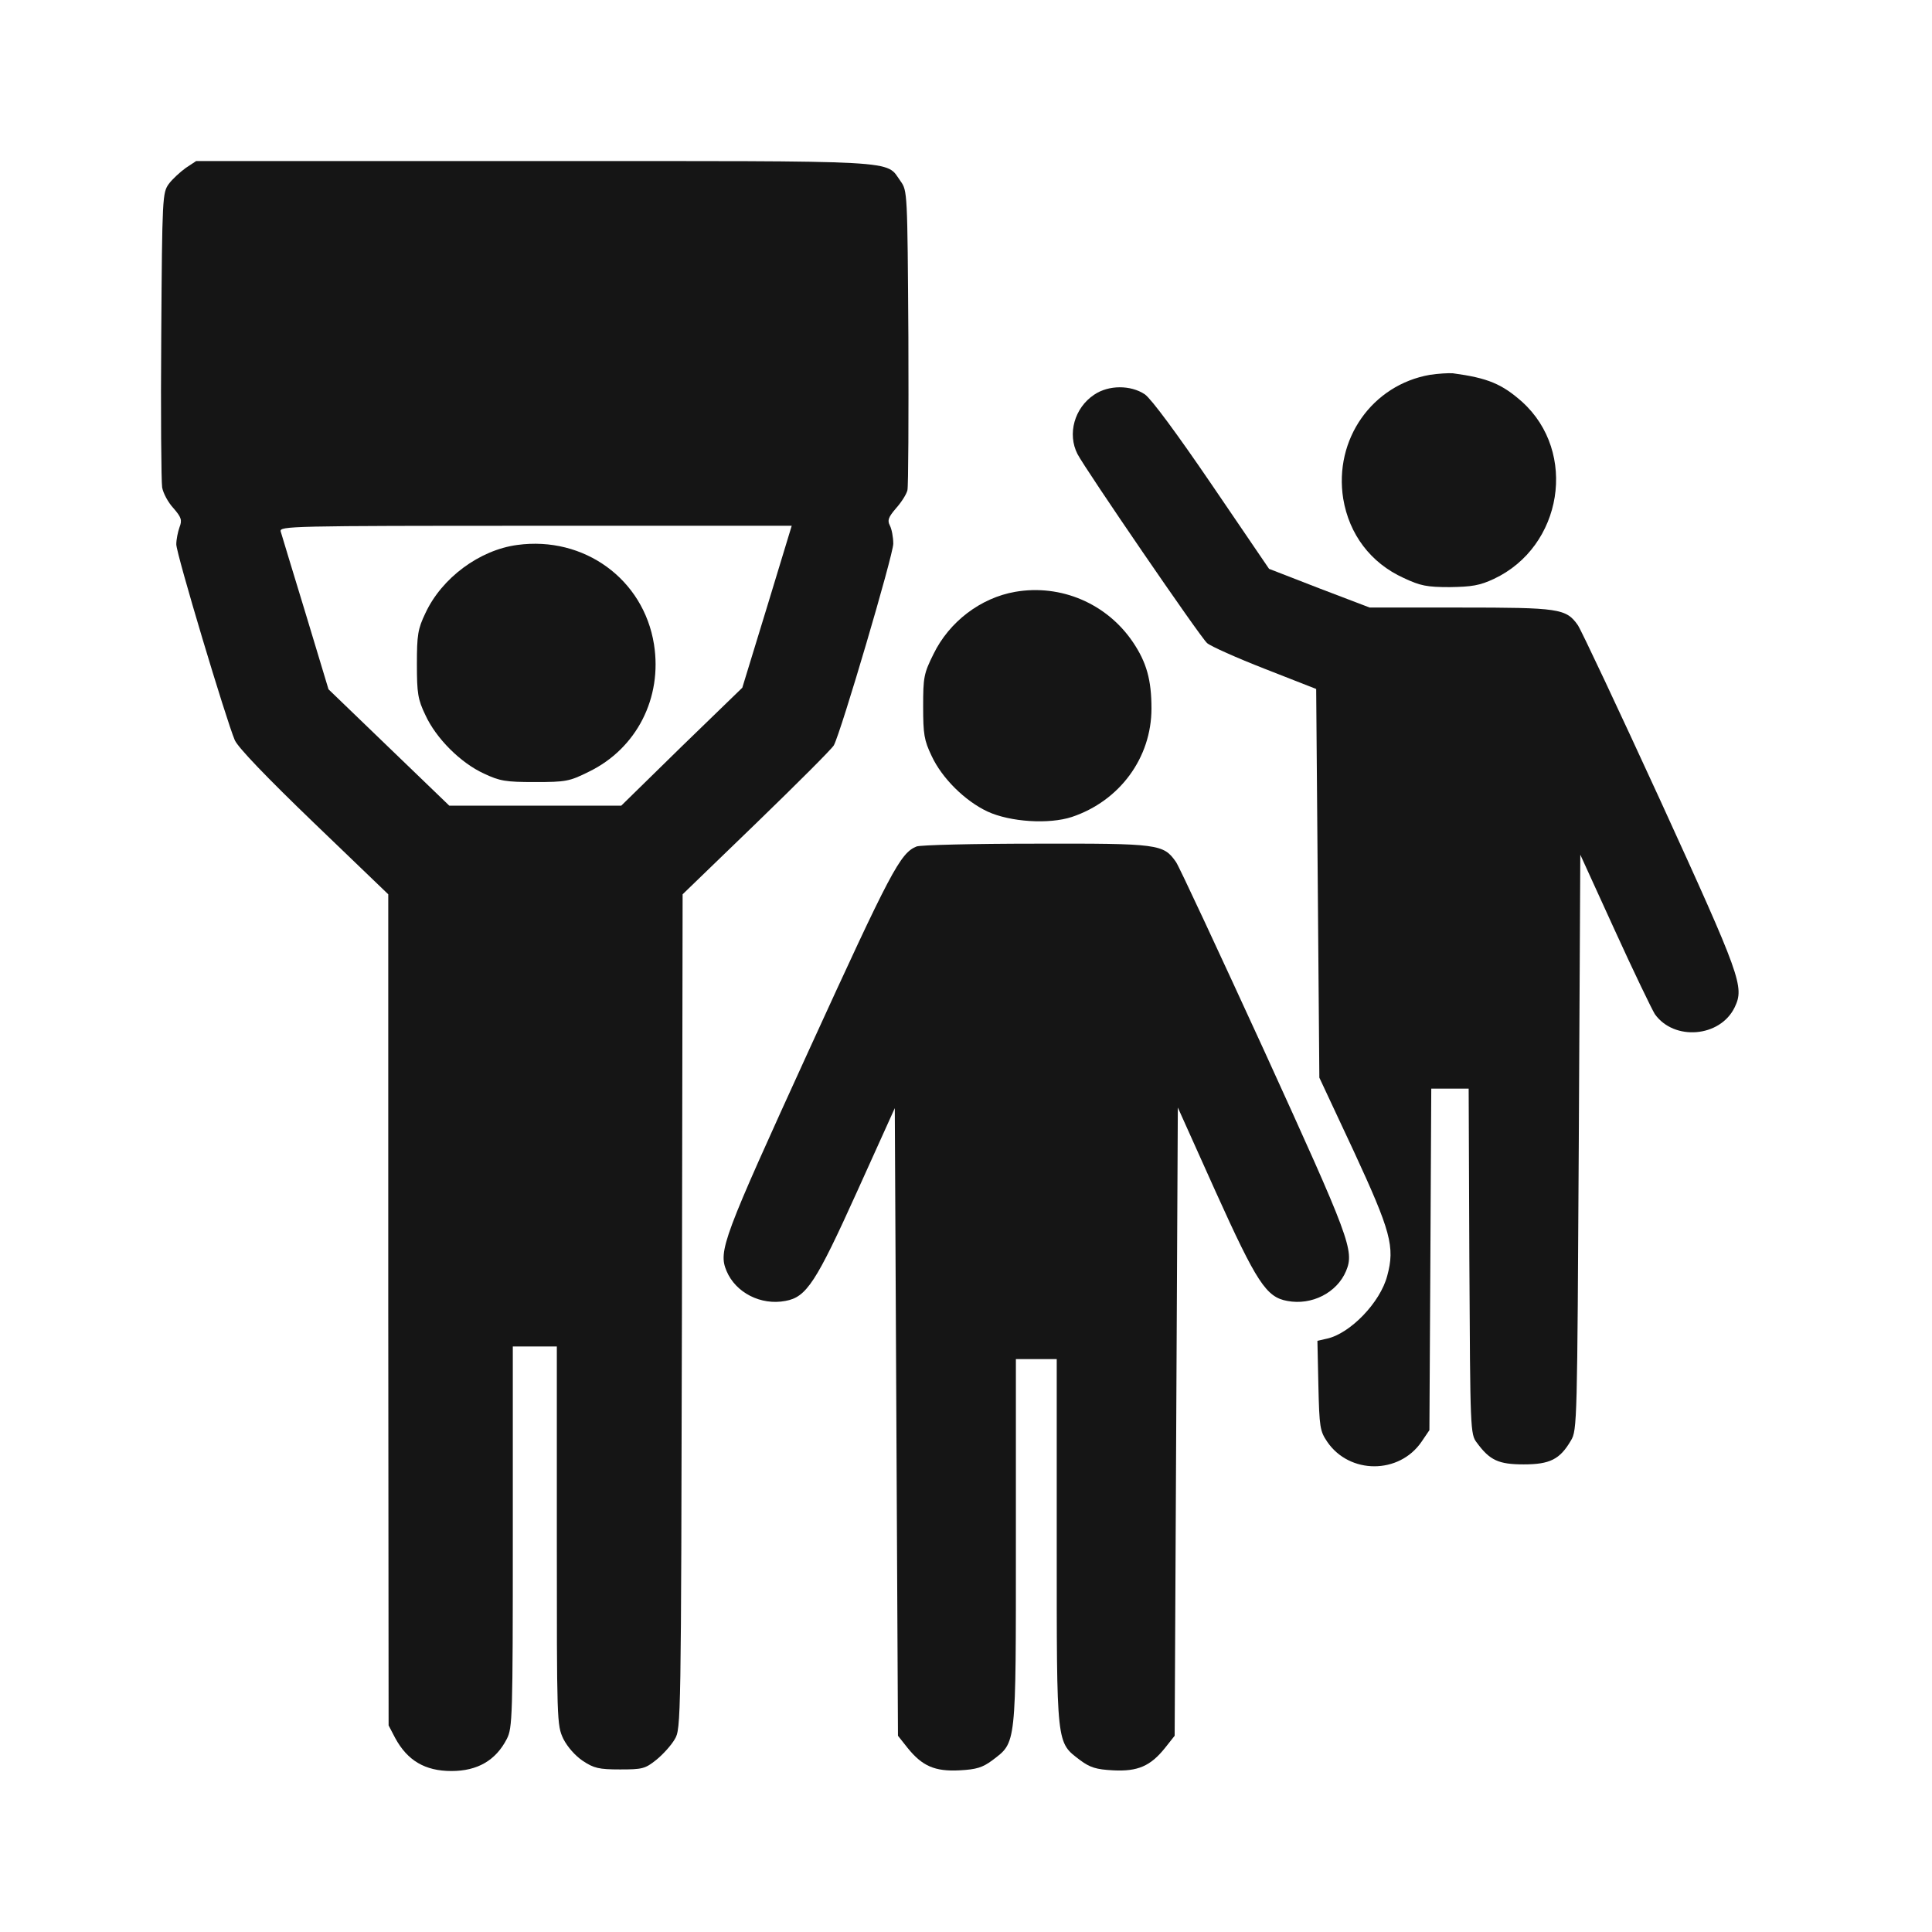 <svg width="28" height="28" viewBox="0 0 28 28" fill="none" xmlns="http://www.w3.org/2000/svg">
<path d="M2.692 2.434C2.61 2.493 2.496 2.598 2.446 2.666C2.355 2.794 2.35 2.849 2.337 4.854C2.328 5.988 2.337 6.982 2.35 7.064C2.364 7.146 2.437 7.283 2.514 7.365C2.628 7.497 2.642 7.538 2.601 7.643C2.578 7.707 2.555 7.82 2.555 7.889C2.555 8.026 3.28 10.441 3.403 10.728C3.453 10.837 3.859 11.261 4.551 11.927L5.627 12.961V18.986L5.632 25.006L5.727 25.188C5.905 25.516 6.16 25.667 6.543 25.667C6.921 25.667 7.186 25.512 7.345 25.202C7.427 25.042 7.432 24.892 7.432 22.271V19.514H7.751H8.07V22.258C8.07 24.96 8.07 25.001 8.165 25.202C8.225 25.32 8.339 25.448 8.448 25.521C8.607 25.626 8.68 25.644 8.986 25.644C9.309 25.644 9.35 25.635 9.514 25.503C9.61 25.425 9.729 25.293 9.779 25.206C9.87 25.056 9.87 24.96 9.883 19.004L9.893 12.961L10.968 11.922C11.561 11.348 12.062 10.847 12.085 10.801C12.19 10.605 12.946 8.039 12.946 7.88C12.946 7.784 12.923 7.666 12.896 7.615C12.859 7.542 12.873 7.497 12.987 7.365C13.064 7.278 13.137 7.164 13.151 7.105C13.165 7.05 13.169 6.052 13.165 4.886C13.151 2.776 13.151 2.766 13.051 2.625C12.828 2.315 13.156 2.334 7.737 2.334H2.843L2.692 2.434ZM11.118 8.791L10.758 9.967L9.879 10.819L9.004 11.676H7.76H6.511L5.636 10.833L4.761 9.99L4.428 8.887C4.242 8.281 4.082 7.748 4.068 7.702C4.05 7.625 4.191 7.62 7.764 7.62H11.474L11.118 8.791Z" fill="#151515"/>
<path d="M7.496 7.898C6.949 7.971 6.402 8.376 6.165 8.887C6.056 9.115 6.042 9.201 6.042 9.625C6.042 10.049 6.056 10.136 6.165 10.363C6.32 10.701 6.675 11.056 7.013 11.211C7.245 11.32 7.327 11.334 7.751 11.334C8.202 11.334 8.252 11.325 8.535 11.184C9.228 10.847 9.601 10.113 9.478 9.338C9.328 8.395 8.466 7.766 7.496 7.898Z" fill="#151515"/>
<path d="M20.725 5.432C19.886 5.578 19.33 6.367 19.467 7.228C19.553 7.743 19.863 8.158 20.342 8.376C20.584 8.49 20.679 8.509 21.012 8.509C21.331 8.504 21.445 8.486 21.65 8.39C22.648 7.921 22.867 6.554 22.06 5.824C21.768 5.565 21.563 5.478 21.057 5.41C20.994 5.405 20.848 5.414 20.725 5.432Z" fill="#151515"/>
<path d="M15.858 5.72C15.571 5.911 15.466 6.289 15.616 6.581C15.735 6.809 17.394 9.233 17.494 9.32C17.544 9.365 17.922 9.534 18.332 9.694L19.075 9.985L19.098 12.802L19.121 15.618L19.622 16.689C20.155 17.842 20.219 18.07 20.105 18.489C20.005 18.876 19.567 19.328 19.23 19.401L19.093 19.432L19.107 20.079C19.121 20.686 19.13 20.74 19.235 20.895C19.558 21.369 20.278 21.369 20.602 20.895L20.716 20.727L20.73 18.252L20.743 15.777H21.012H21.285L21.295 18.279C21.308 20.727 21.308 20.786 21.404 20.909C21.591 21.164 21.718 21.223 22.083 21.223C22.461 21.223 22.607 21.151 22.767 20.877C22.858 20.727 22.858 20.617 22.881 16.552L22.903 12.387L23.4 13.476C23.674 14.078 23.938 14.624 23.983 14.697C24.261 15.089 24.931 15.035 25.141 14.597C25.282 14.301 25.232 14.16 24.066 11.608C23.455 10.277 22.917 9.133 22.867 9.06C22.698 8.819 22.593 8.805 21.163 8.805H19.85L19.121 8.527L18.392 8.244L17.567 7.032C17.052 6.276 16.687 5.783 16.592 5.715C16.387 5.578 16.067 5.578 15.858 5.72Z" fill="#151515"/>
<path d="M14.714 8.577C14.213 8.664 13.757 9.01 13.529 9.479C13.388 9.762 13.379 9.817 13.379 10.24C13.379 10.641 13.393 10.728 13.502 10.956C13.652 11.279 13.985 11.608 14.313 11.762C14.641 11.913 15.202 11.949 15.534 11.84C16.227 11.608 16.688 10.983 16.688 10.268C16.688 9.858 16.619 9.602 16.419 9.306C16.04 8.746 15.375 8.463 14.714 8.577Z" fill="#151515"/>
<path d="M13.283 12.268C13.046 12.364 12.909 12.628 11.729 15.208C10.476 17.951 10.407 18.129 10.53 18.421C10.662 18.735 11.027 18.922 11.383 18.854C11.688 18.799 11.825 18.589 12.422 17.268L12.968 16.06L12.991 20.608L13.014 25.156L13.155 25.334C13.365 25.594 13.547 25.676 13.907 25.657C14.153 25.644 14.24 25.616 14.381 25.512C14.732 25.243 14.723 25.334 14.723 22.349V19.697H15.019H15.315V22.349C15.315 25.334 15.306 25.243 15.657 25.512C15.799 25.616 15.885 25.644 16.131 25.657C16.491 25.676 16.674 25.594 16.883 25.334L17.024 25.156L17.047 20.604L17.07 16.051L17.617 17.268C18.214 18.589 18.351 18.799 18.656 18.854C19.011 18.922 19.376 18.735 19.508 18.421C19.631 18.124 19.563 17.951 18.323 15.231C17.662 13.79 17.088 12.555 17.043 12.492C16.86 12.232 16.797 12.223 15.01 12.227C14.112 12.227 13.338 12.246 13.283 12.268Z" fill="#151515"/>
</svg>
